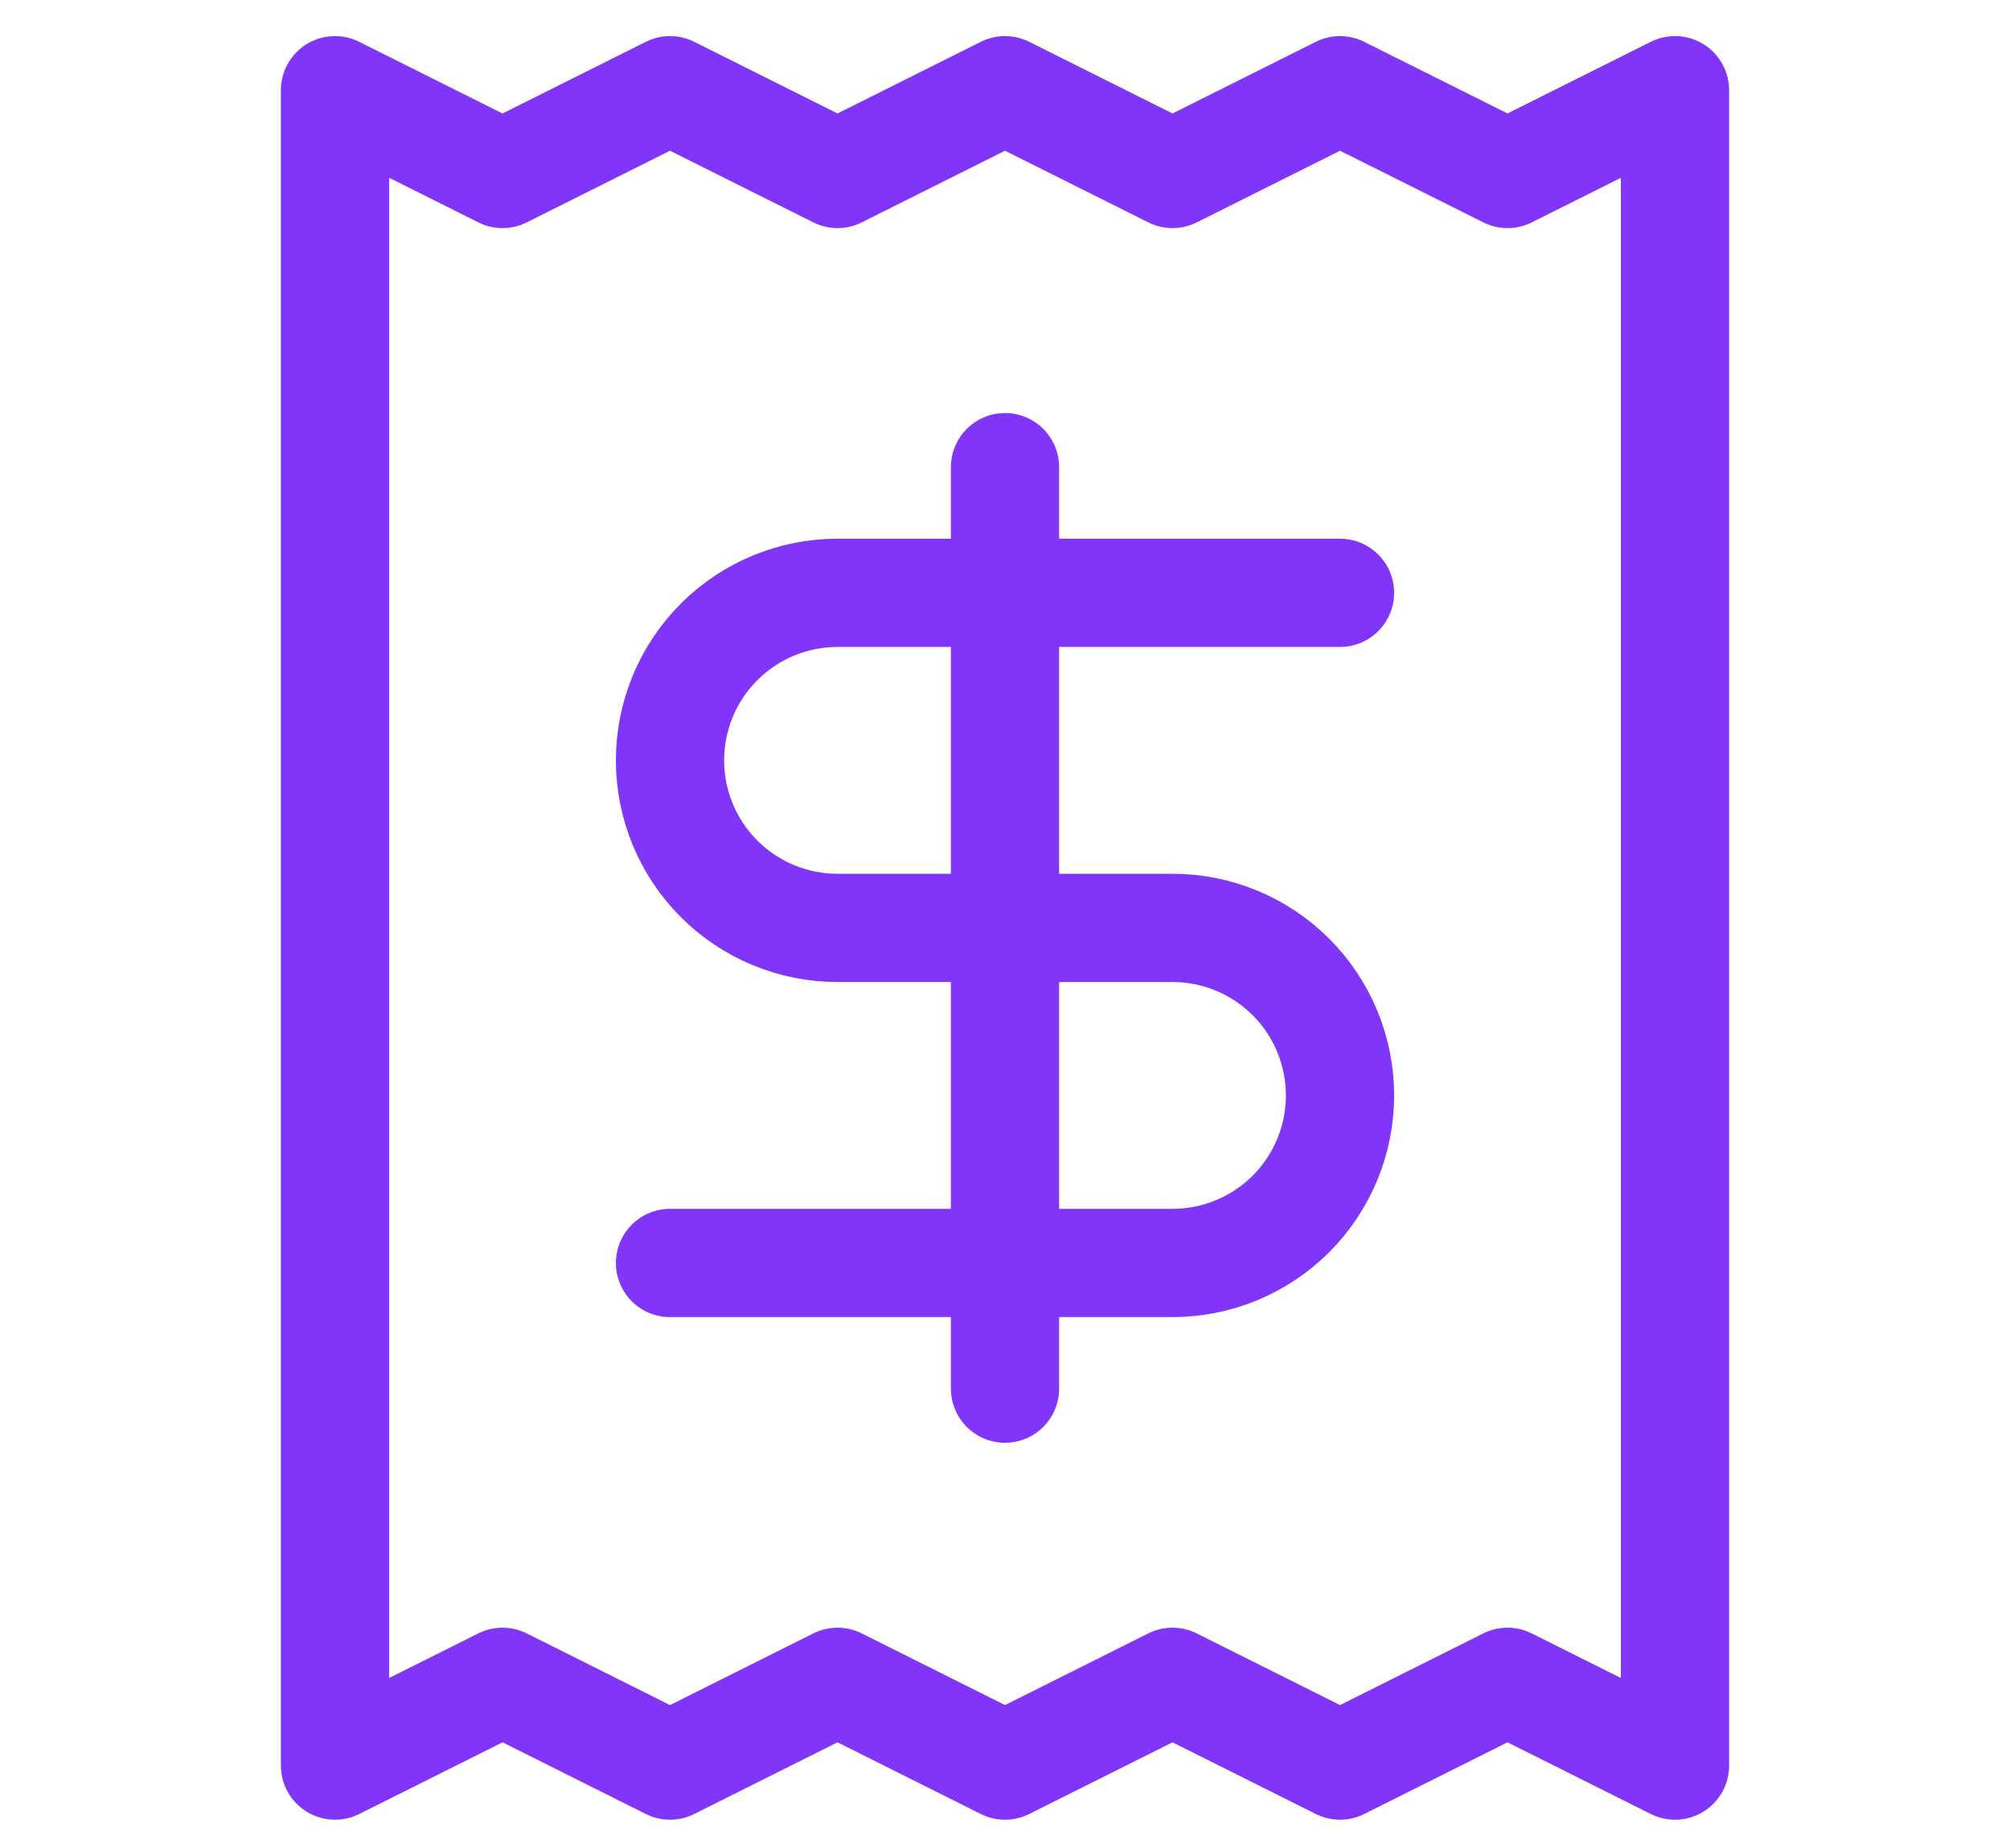 <svg width="260" height="239" viewBox="0 0 260 239" fill="none" xmlns="http://www.w3.org/2000/svg">
<path d="M43.334 11.667V228.334L65.001 217.5L86.667 228.334L108.334 217.5L130.001 228.334L151.667 217.5L173.334 228.334L195.001 217.5L216.667 228.334V11.667L195.001 22.5L173.334 11.667L151.667 22.5L130.001 11.667L108.334 22.5L86.667 11.667L65.001 22.5L43.334 11.667Z" stroke="#8135F9" stroke-width="14" stroke-linecap="round" stroke-linejoin="round"/>
<path d="M173.335 76.667H108.335C102.588 76.667 97.077 78.95 93.014 83.013C88.951 87.076 86.668 92.587 86.668 98.334C86.668 104.08 88.951 109.591 93.014 113.654C97.077 117.718 102.588 120 108.335 120H151.668C157.414 120 162.925 122.283 166.989 126.346C171.052 130.41 173.335 135.921 173.335 141.667C173.335 147.413 171.052 152.924 166.989 156.988C162.925 161.051 157.414 163.334 151.668 163.334H86.668M130.001 179.584V60.417" stroke="#8135F9" stroke-width="14" stroke-linecap="round" stroke-linejoin="round"/>
</svg>
